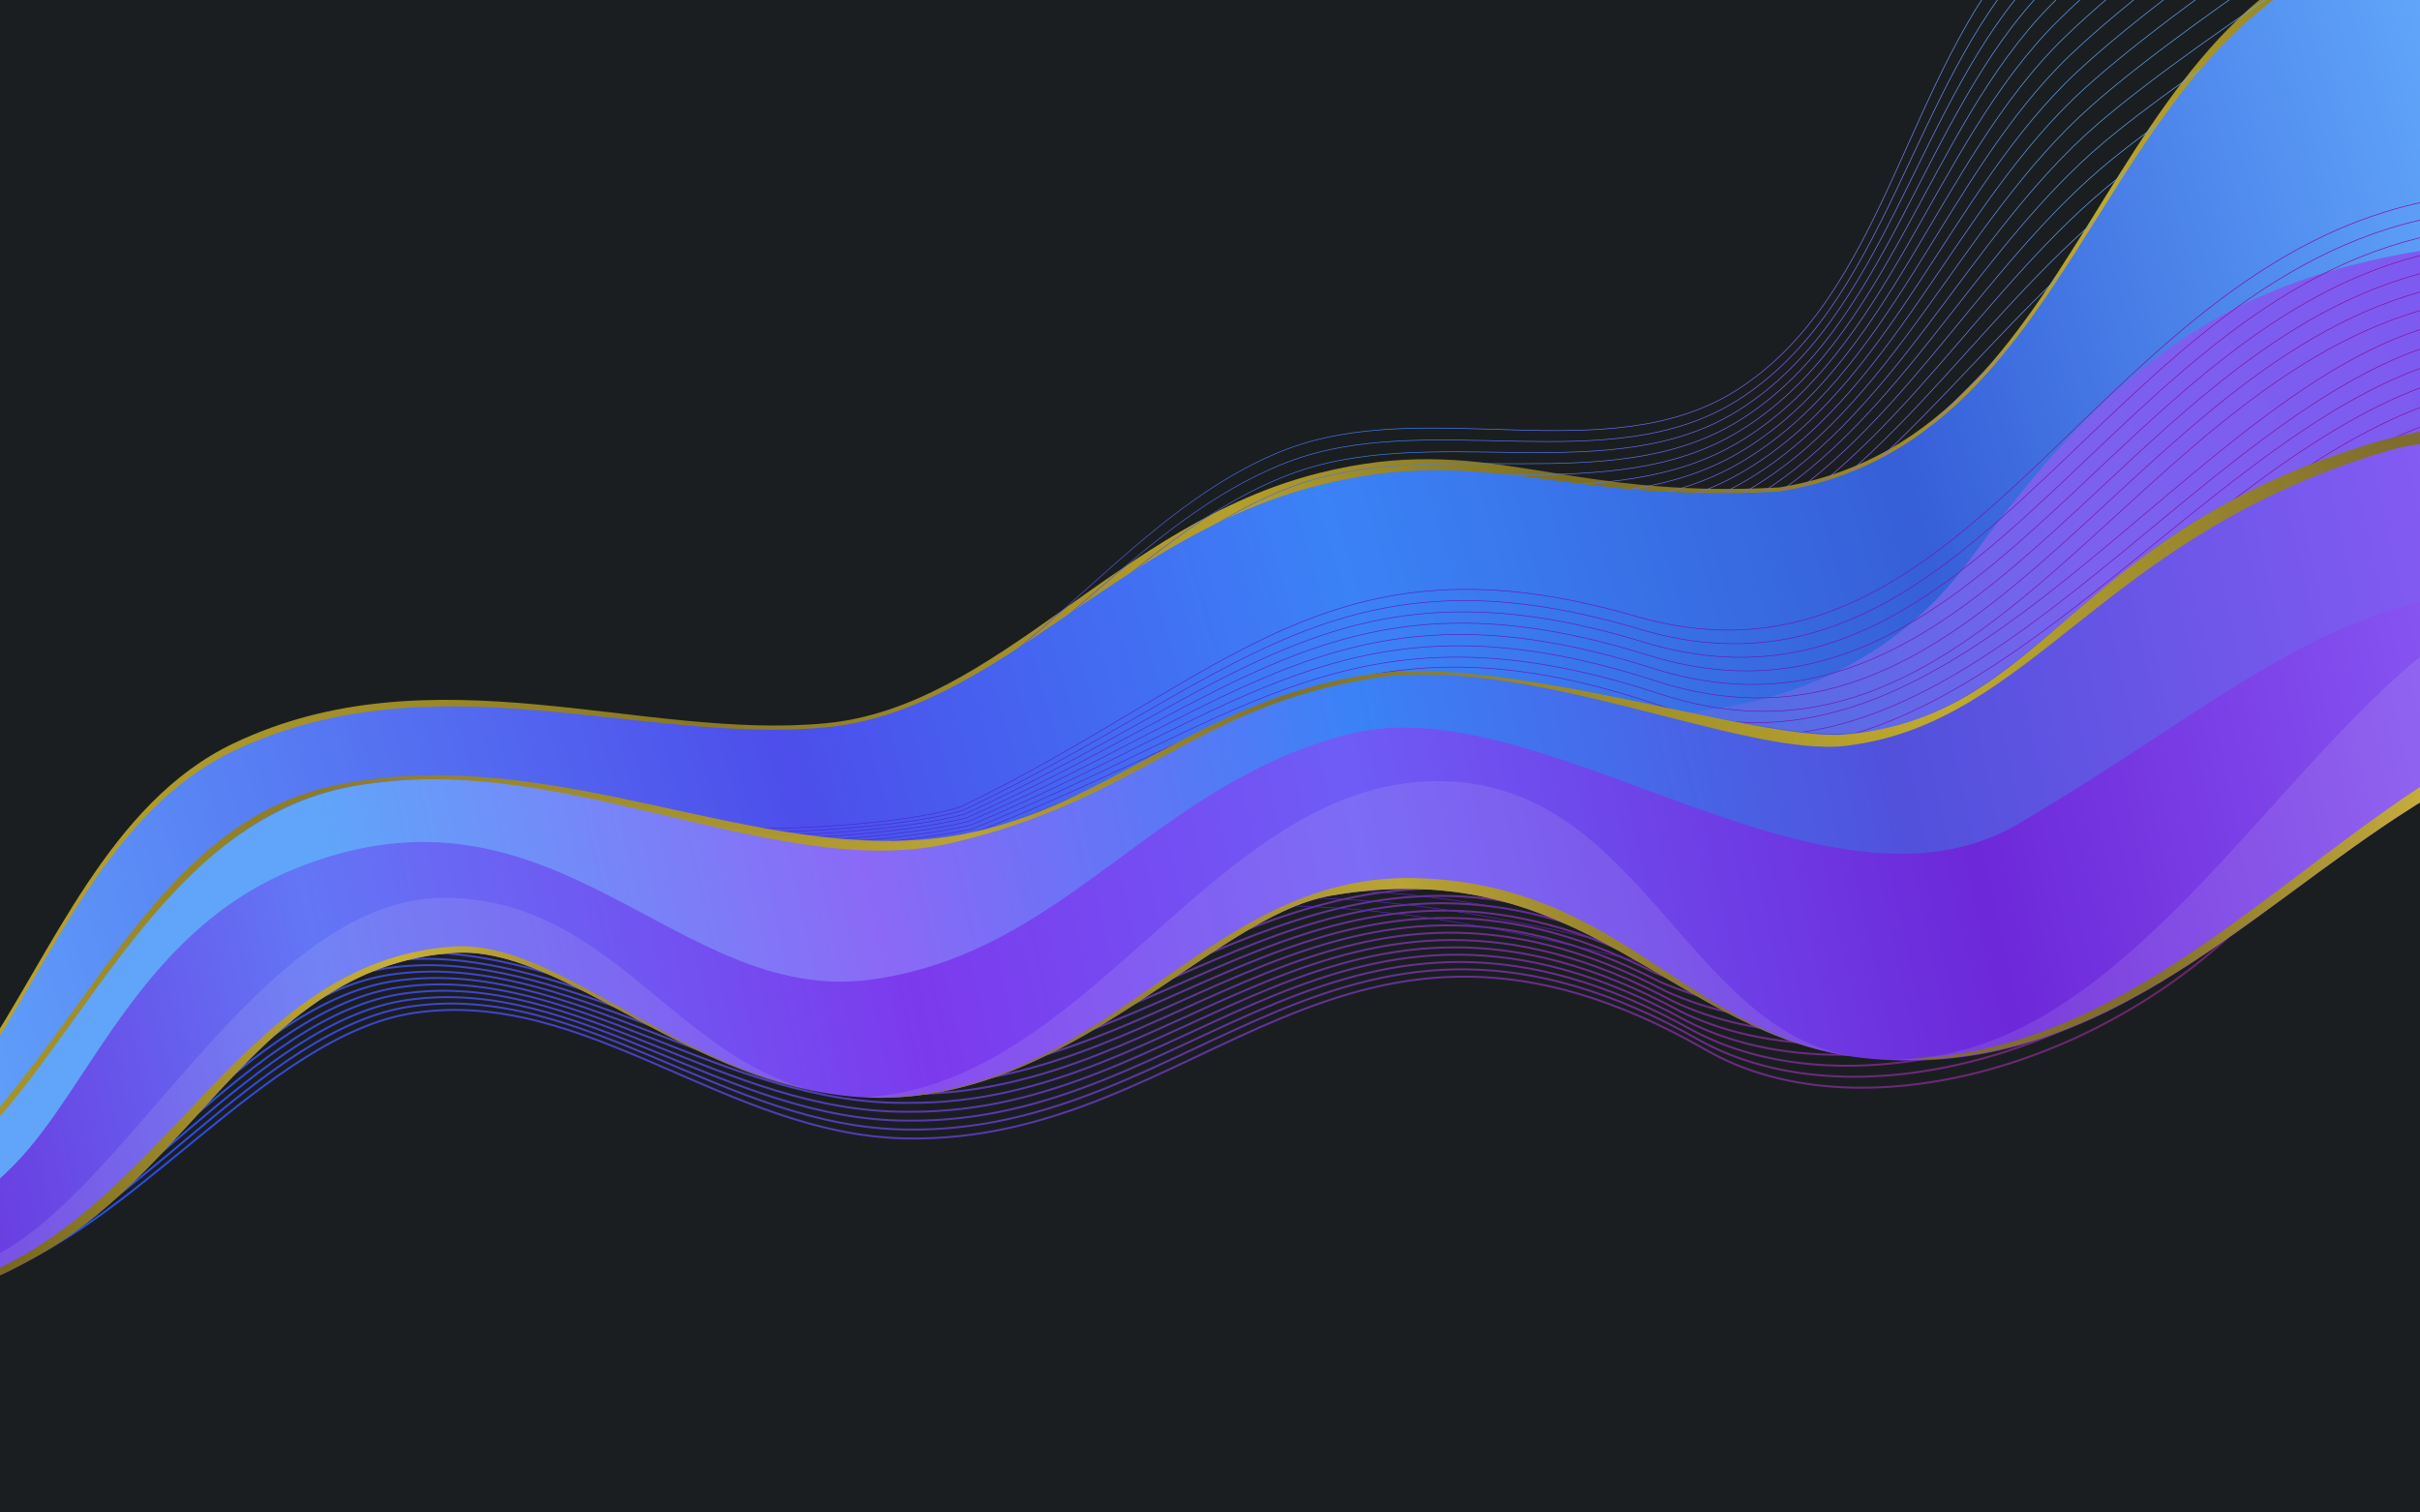 <?xml version="1.0" encoding="UTF-8"?>
<svg width="1440" height="900" version="1.1" viewBox="0 0 381 238.13" xmlns="http://www.w3.org/2000/svg" xmlns:xlink="http://www.w3.org/1999/xlink">
<rect x="0" y="0" width="381" height="238.13" fill="#333333" stroke="none"/>
<defs>
<linearGradient id="linearGradient25627">
<stop stop-color="#bda62c" offset="0"/>
<stop stop-color="#ae9a28" stop-opacity=".988" offset=".147"/>
<stop stop-color="#8c7b20" stop-opacity=".969" offset=".305"/>
<stop stop-color="#bda62c" stop-opacity=".957" offset=".511"/>
<stop stop-color="#82721e" stop-opacity=".949" offset=".623"/>
<stop stop-color="#c0ab2c" stop-opacity=".996" offset=".835"/>
<stop stop-color="#7f6f1e" stop-opacity=".922" offset="1"/>
</linearGradient>
<linearGradient id="linearGradient25349-5" x1="-19.327" x2="365.1" y1="174.88" y2="71.87" gradientTransform="matrix(1.192 0 0 1.192 -58.446 -15.216)" gradientUnits="userSpaceOnUse" xlink:href="#linearGradient25627"/>
<linearGradient id="linearGradient14655-4" x1="-46.183" x2="1721.9" y1="706.05" y2="445.69" gradientTransform="matrix(.315 0 0 .315 -58.446 -15.216)" gradientUnits="userSpaceOnUse">
<stop stop-color="#bda62c" offset="0"/>
<stop stop-color="#615516" stop-opacity=".988" offset=".099"/>
<stop stop-color="#cab12f" stop-opacity=".976" offset=".253"/>
<stop stop-color="#8c7b20" stop-opacity=".969" offset=".338"/>
<stop stop-color="#87771f" stop-opacity=".965" offset=".422"/>
<stop stop-color="#bda62c" stop-opacity=".957" offset=".533"/>
<stop stop-color="#82721e" stop-opacity=".949" offset=".623"/>
<stop stop-color="#80711e" stop-opacity=".937" offset=".735"/>
<stop stop-color="#d7be31" stop-opacity=".929" offset=".835"/>
<stop stop-color="#bda62c" stop-opacity=".922" offset="1"/>
</linearGradient>
<linearGradient id="linearGradient4687-8-4" x1="1155.1" x2="93.584" y1="262.51" y2="615.88" gradientTransform="matrix(.384 .041 -.041 .384 -32.715 -34.273)" gradientUnits="userSpaceOnUse">
<stop stop-color="#8b5cf6" offset="0"/>
<stop stop-color="#6d28d9" offset=".212"/>
<stop stop-color="#6f5cf6" offset=".43"/>
<stop stop-color="#7c3aed" offset=".6"/>
<stop stop-color="#6376f6" offset=".81"/>
<stop stop-color="#6d28d9" offset="1"/>
</linearGradient>
<linearGradient id="linearGradient4479-5-7" x1="1143.2" x2="120.86" y1="196.75" y2="539.49" gradientTransform="matrix(.384 .041 -.041 .384 -32.715 -34.273)" gradientUnits="userSpaceOnUse">
<stop stop-color="#8b5cf6" offset="0"/>
<stop stop-color="#5151dc" offset=".252"/>
<stop stop-color="#3b82f6" offset=".445"/>
<stop stop-color="#8b69f6" offset=".639"/>
<stop stop-color="#60a5fa" offset=".836"/>
<stop stop-color="#60a5fa" offset="1"/>
</linearGradient>
<linearGradient id="linearGradient6948-6" x1="466.89" x2="1404.4" y1="475.5" y2="195.51" gradientTransform="matrix(.386 0 0 .386 -66.036 -48.38)" gradientUnits="userSpaceOnUse">
<stop stop-color="#3e2fdd" offset="0"/>
<stop stop-color="#a4007e" offset="1"/>
</linearGradient>
<linearGradient id="linearGradient12309-5-3" x1="1181.7" x2="861.39" y1="252.37" y2="436.6" gradientTransform="matrix(.386 0 0 .386 -66.036 -47.143)" gradientUnits="userSpaceOnUse">
<stop stop-color="#7e5af0" offset="0"/>
<stop stop-color="#7c61ee" offset=".495"/>
<stop stop-color="#4c6fe2" offset="1"/>
</linearGradient>
<linearGradient id="linearGradient4551-1-6" x1="1112.8" x2="89.147" y1="69.067" y2="487.89" gradientTransform="matrix(.384 .041 -.041 .384 -32.715 -34.273)" gradientUnits="userSpaceOnUse">
<stop stop-color="#60a5fa" offset="0"/>
<stop stop-color="#365fd8" offset=".232"/>
<stop stop-color="#3b82f6" offset=".439"/>
<stop stop-color="#4d4eeb" offset=".656"/>
<stop stop-color="#60a5fa" offset="1"/>
</linearGradient>
<linearGradient id="linearGradient24274-3" x1="132.11" x2="1068.3" y1="575.51" y2="320.25" gradientTransform="matrix(.384 .041 -.041 .384 -32.715 -34.273)" gradientUnits="userSpaceOnUse">
<stop stop-color="#1c52f2" offset="0"/>
<stop stop-color="#d62bc3" stop-opacity=".424" offset="1"/>
</linearGradient>
<linearGradient id="linearGradient118139" x1="100.6" x2="345.1" y1="115.79" y2="-9.837" gradientTransform="matrix(1.052 0 0 1.052 .667 4.952)" gradientUnits="userSpaceOnUse">
<stop stop-color="#8b5cf6" offset="0"/>
<stop stop-color="#5151dc" offset=".252"/>
<stop stop-color="#3b82f6" offset=".445"/>
<stop stop-color="#8b5cf6" offset=".639"/>
<stop stop-color="#60a5fa" offset=".836"/>
<stop stop-color="#60a5fa" offset="1"/>
</linearGradient>
<linearGradient id="linearGradient161031" x1="-12.42" x2="373.66" y1="169.75" y2="-5.834" gradientTransform="matrix(1.052 0 0 1.052 .667 -1.717)" gradientUnits="userSpaceOnUse" xlink:href="#linearGradient25627"/>
</defs>
<rect width="381" height="238.12" fill="#1b1e20" stop-color="#000000" style="-inkscape-stroke:none;font-variation-settings:normal;paint-order:stroke fill markers"/>
<path d="m385.67-12.968c-57.099 7.18-53.003 81.243-105.52 89.71-34.91 1.96-45.991-8.935-72.554-2.247-31.64 7.966-50.52 36.77-77.556 39.371-28.958 2.786-61.892-11.768-93.299 3.183-19.5 9.283-28.593 33.006-40.002 49.97v21.694c25.588-14.67 47.798-37.109 66.264-42.958 18.821-5.962 38.148-2.462 57.838-1.986 17.341 0.419 35.361-11.608 53.246-12.796 35.756-2.374 74.402 6.8 109.44 1.076 34.012-5.556 58.13-33.071 90.184-41.193 3.888-0.985 7.884-1.556 11.951-1.855z" fill="url(#linearGradient161031)"/>
<path d="m104.49 140.41s29.65-4.829 44.497-7.099c21.3-3.257 42.859-5.006 63.962-9.358 21.094-4.35 42.402-8.748 62.418-16.702 25.874-10.281 47.974-28.558 73.499-39.678 11.865-5.169 36.772-12.461 36.772-12.461m-281.78 84.721s29.906-4.768 44.851-7.207c21.297-3.475 42.761-6.08 63.864-10.582 21.137-4.51 42.684-8.332 62.722-16.431 25.709-10.392 47.325-29.174 72.519-40.759 12.205-5.612 37.857-13.818 37.857-13.818m-282.45 88.221s30.164-4.705 45.203-7.313c21.299-3.694 42.657-7.149 63.767-11.804 21.18-4.671 42.969-7.913 63.027-16.163 25.543-10.507 46.655-29.811 71.513-41.848 12.536-6.07 38.92-15.205 38.92-15.205m-283.06 91.757s30.423-4.639 45.555-7.418c21.307-3.912 42.548-8.215 63.671-13.024 21.222-4.832 43.257-7.488 63.332-15.899 25.404-10.644 46.002-30.525 70.55-43.017 12.891-6.56 40.068-16.655 40.068-16.655m-283.81 95.436s30.683-4.572 45.906-7.521c21.321-4.131 42.434-9.277 63.576-14.243 21.265-4.994 43.545-7.066 63.636-15.638 25.236-10.767 45.286-31.194 69.491-44.112 13.199-7.044 41.077-18.091 41.077-18.091m-284.32 99.028s30.945-4.502 46.256-7.623c21.34-4.351 42.314-10.336 63.481-15.459 21.306-5.157 43.838-6.638 63.941-15.379 25.093-10.911 44.583-31.931 68.47-45.278 13.528-7.559 42.163-19.583 42.163-19.583m-284.94 102.75s31.207-4.431 46.605-7.725c21.365-4.57 42.188-11.392 63.388-16.675 21.348-5.319 44.132-6.208 64.246-15.123 24.958-11.063 43.87-32.697 67.444-46.466 13.854-8.091 43.257-21.106 43.257-21.106m-285.57 106.52s31.47-4.358 46.954-7.825c21.395-4.791 42.057-12.445 63.295-17.888 21.389-5.482 44.43-5.776 64.55-14.87 24.833-11.224 43.145-33.49 66.415-47.673 14.177-8.641 44.357-22.655 44.357-22.655m-286.2 110.33s31.734-4.284 47.301-7.924c21.431-5.012 41.921-13.494 63.204-19.101 21.429-5.645 44.729-5.342 64.855-14.618 24.714-11.391 42.409-34.303 65.381-48.893 14.494-9.205 45.459-24.223 45.459-24.223m-286.83 114.18s31.999-4.208 47.647-8.023c21.472-5.234 41.779-14.542 63.113-20.313 21.47-5.808 45.031-4.906 65.16-14.368 24.605-11.566 41.662-35.136 64.345-50.125 14.806-9.784 46.567-25.808 46.567-25.808m-287.46 118.06s32.266-4.132 47.993-8.12c21.518-5.457 41.633-15.587 63.023-21.524 21.51-5.971 45.323-4.495 65.465-14.119 24.19-11.559 40.498-35.323 62.587-50.518 14.752-10.147 46.453-26.969 46.453-26.969l1.953-1.312m-288.11 121.99s32.533-4.055 48.337-8.217c21.569-5.681 41.481-16.629 62.934-22.734 21.55-6.133 45.642-4.03 65.77-13.873 24.414-11.939 40.135-36.858 62.265-52.632 15.412-10.986 48.795-29.038 48.795-29.038m-288.73 125.92s32.8-3.977 48.681-8.314c21.626-5.906 41.324-17.67 62.845-23.945 21.59-6.295 45.95-3.592 66.075-13.627 24.33-12.131 39.358-37.731 61.226-53.884 15.704-11.6 49.91-30.652 49.91-30.652m-289.37 129.85s33.069-3.899 49.023-8.41c21.687-6.132 41.161-18.71 62.757-25.156 21.629-6.456 46.259-3.153 66.382-13.379 24.253-12.326 38.573-38.603 60.187-55.124 15.985-12.218 51.019-32.253 51.019-32.253m-290 133.75s33.338-3.82 49.364-8.506c21.753-6.36 40.993-19.75 62.669-26.369 21.669-6.616 46.57-2.714 66.69-13.131 24.183-12.522 37.781-39.472 59.152-56.35 16.257-12.839 52.126-33.837 52.126-33.837m-290.63 137.62s33.607-3.742 49.704-8.602c21.823-6.59 40.819-20.79 62.58-27.582 21.709-6.776 46.882-2.275 66.998-12.882 24.119-12.718 36.984-40.335 58.122-57.558 16.519-13.46 53.229-35.398 53.229-35.398m-291.27 141.45s33.877-3.663 50.042-8.698c21.898-6.821 40.64-21.829 62.492-28.797 21.749-6.935 47.195-1.837 67.309-12.632 24.06-12.913 36.181-41.187 57.095-58.743 16.771-14.078 54.325-36.931 54.325-36.931m-291.89 145.23s34.148-3.585 50.379-8.795c21.978-7.054 40.455-22.869 62.403-30.013 21.79-7.093 47.508-1.399 67.621-12.379 24.007-13.107 35.377-42.027 56.077-59.906 17.013-14.694 55.417-38.433 55.417-38.433m-292.53 148.95s34.419-3.508 50.715-8.892c22.061-7.288 40.264-23.91 62.314-31.232 21.83-7.249 47.822-0.961 67.934-12.125 23.959-13.298 34.569-42.85 55.064-61.038 17.245-15.304 56.5-39.899 56.5-39.899m-293.16 152.61s34.69-3.43 51.049-8.989c22.149-7.525 40.067-24.95 62.224-32.452 21.872-7.405 48.137-0.525 68.25-11.868 23.914-13.487 33.76-43.655 54.059-62.141 17.467-15.907 57.577-41.327 57.577-41.327m-293.79 156.2s34.961-3.354 51.382-9.086c22.241-7.764 39.864-25.992 62.134-33.674 21.914-7.559 48.452-0.089 68.568-11.609 23.873-13.671 32.952-44.439 53.062-63.211 17.679-16.502 58.645-42.712 58.645-42.712m-294.42 159.72s35.232-3.278 51.714-9.184c22.338-8.004 39.656-27.035 62.043-34.899 21.957-7.713 48.767 0.347 68.887-11.347 23.834-13.851 32.144-45.201 52.074-64.246 17.882-17.087 59.705-44.053 59.705-44.053m-295.06 163.15s35.504-3.203 52.044-9.282c22.438-8.247 39.442-28.079 61.952-36.126 22-7.865 49.082 0.781 69.209-11.082 23.797-14.027 31.337-45.939 51.095-65.245 18.075-17.661 60.756-45.348 60.756-45.348m-295.69 166.51s35.775-3.129 52.372-9.38c22.542-8.491 39.222-29.124 61.859-37.356 22.044-8.016 49.397 1.216 69.534-10.814 23.763-14.196 30.533-46.653 50.125-66.206 18.26-18.224 61.797-46.594 61.797-46.594m-296.32 169.77s36.047-3.055 52.699-9.479c22.649-8.738 38.996-30.17 61.766-38.588 22.089-8.166 49.712 1.65 69.86-10.544 23.729-14.361 29.732-47.34 49.165-67.129 18.436-18.775 62.828-47.793 62.828-47.793m-296.95 172.96s36.318-2.983 53.024-9.579c22.761-8.987 38.764-31.218 61.672-39.822 22.136-8.315 50.028 2.083 70.19-10.27 23.696-14.519 28.935-48.001 48.215-68.015 18.605-19.313 63.85-48.941 63.85-48.941m-297.58 176.05s36.59-2.912 53.348-9.679c22.875-9.238 38.527-32.267 61.577-41.059 22.183-8.462 50.343 2.517 70.522-9.993 23.663-14.67 28.141-48.634 47.274-68.861 18.766-19.837 64.861-50.041 64.861-50.041m-298.21 179.06s36.861-2.842 53.67-9.78c22.994-9.491 38.283-33.317 61.48-42.299 22.231-8.608 50.658 2.951 70.856-9.713 23.632-14.816 27.353-49.243 46.345-69.67 18.92-20.349 65.865-51.091 65.865-51.091m-298.85 181.98s37.132-2.774 53.99-9.882c23.116-9.746 38.034-34.369 61.383-43.542 22.281-8.753 50.973 3.385 71.193-9.429 23.599-14.955 26.569-49.823 45.425-70.44 19.067-20.847 66.857-52.093 66.857-52.093" fill="none" stroke="url(#linearGradient118139)" stroke-width=".102px"/>
<path d="m-1.416 200.34c21.009-5.43 43.522-37.415 66.551-40.856 27.172-4.06 49.297 19.216 77.458 19.754 46.645 0.89 68.99-46.737 126.02-13.922 24.833 14.289 67.117 1.724 90.227-26.174m-360.48 60.712c20.791-5.575 43.064-38.063 66.324-41.397 27.071-3.942 49.613 19.106 78.057 19.38 46.02 0.726 68.607-45.97 124.84-14.051 25.019 13.856 66.47 1.576 89.894-25.539m-359.34 61.121c20.573-5.719 42.606-38.71 66.098-41.938 26.97-3.825 49.929 18.996 78.657 19.007 45.395 0.561 68.224-45.203 123.66-14.18 25.205 13.423 65.822 1.429 89.56-24.904m-358.21 61.529c20.356-5.864 42.147-39.358 65.871-42.479 26.869-3.708 50.245 18.886 79.257 18.634 44.77 0.397 67.841-44.436 122.49-14.309 25.391 12.99 65.175 1.281 89.227-24.269m-357.07 61.938c20.138-6.008 41.689-40.006 65.645-43.021 26.768-3.59 50.56 18.775 79.857 18.26 44.145 0.233 67.458-43.669 121.31-14.437 25.577 12.557 64.528 1.133 88.894-23.634m-355.93 62.346c19.92-6.152 41.231-40.653 65.418-43.562 26.667-3.473 50.876 18.665 80.456 17.887 43.52 0.068 67.075-42.902 120.14-14.566 25.763 12.124 63.88 0.985 88.56-23m-354.8 62.755c19.702-6.297 40.773-41.301 65.192-44.103 26.567-3.356 51.192 18.555 81.056 17.513 42.895-0.096 66.692-42.135 118.96-14.695 25.949 11.691 63.233 0.837 88.227-22.365m-353.66 63.163c19.484-6.441 40.314-41.949 64.966-44.644 26.466-3.238 51.508 18.445 81.656 17.14 42.271-0.261 66.309-41.368 117.78-14.823 26.135 11.257 62.586 0.689 87.894-21.73m-352.53 63.572c19.266-6.585 39.856-42.597 64.739-45.186 26.365-3.121 51.824 18.335 82.255 16.767 41.646-0.425 65.925-40.601 116.61-14.952 26.321 10.824 61.938 0.542 87.561-21.095m-351.18 63.906c18.989-6.92 39.282-43.179 64.306-45.652 26.264-3.004 52.14 18.224 82.855 16.393 41.021-0.59 65.542-39.834 115.43-15.081 26.507 10.391 61.291 0.394 87.227-20.46m-349.82 64.225c18.706-7.277 38.7-43.747 63.852-46.104 26.163-2.886 52.456 18.114 83.455 16.02 40.396-0.754 65.159-39.068 114.25-15.21 26.693 9.958 60.643 0.246 86.894-19.825m-348.45 64.535c18.422-7.641 38.123-44.305 63.398-46.547 26.063-2.769 52.771 18.004 84.054 15.646 39.771-0.918 64.776-38.301 113.08-15.338 26.879 9.525 59.996 0.098 86.561-19.19m-347.09 64.836c18.139-8.009 37.549-44.852 62.943-46.981 25.962-2.652 53.087 17.894 84.654 15.273 39.146-1.083 64.393-37.534 111.9-15.467 27.065 9.092 59.349-0.05 86.228-18.555m-345.73 65.127c17.856-8.381 36.981-45.39 62.49-47.405 25.861-2.535 53.403 17.783 85.254 14.9 38.521-1.247 64.01-36.767 110.73-15.596 27.251 8.659 58.701-0.197 85.894-17.921m-344.36 65.408c17.573-8.759 36.417-45.917 62.036-47.818 25.76-2.417 53.719 17.673 85.853 14.526 37.896-1.411 63.627-36 109.55-15.724 27.437 8.226 58.054-0.345 85.561-17.286m-343 65.678c17.291-9.141 35.858-46.432 61.582-48.221 25.659-2.3 54.035 17.563 86.453 14.153 37.271-1.576 63.244-35.233 108.37-15.853 27.623 7.793 57.407-0.493 85.228-16.651m-341.64 65.937c17.008-9.527 35.304-46.935 61.128-48.613 25.558-2.183 54.351 17.453 87.053 13.779 36.646-1.74 62.861-34.466 107.2-15.982 27.809 7.359 56.759-0.641 84.894-16.016m-340.27 66.183c16.727-9.917 34.756-47.425 60.675-48.992 25.458-2.065 54.666 17.343 87.652 13.406 36.021-1.905 62.478-33.699 106.02-16.111 27.995 6.926 56.112-0.789 84.561-15.381m-338.91 66.417c16.445-10.311 34.212-47.901 60.221-49.358 25.357-1.948 54.982 17.232 88.252 13.033 35.396-2.069 62.095-32.932 104.84-16.239 28.181 6.493 55.465-0.936 84.228-14.746m-337.54 66.637c16.165-10.709 33.675-48.362 59.767-49.711 25.256-1.831 55.298 17.122 88.852 12.659 34.771-2.234 61.712-32.165 103.67-16.368 28.367 6.06 54.817-1.084 83.895-14.111m-336.18 66.843c15.885-11.111 33.143-48.809 59.313-50.049 25.155-1.713 55.614 17.012 89.451 12.286 34.146-2.398 61.329-31.398 102.49-16.497 28.553 5.627 54.17-1.232 83.561-13.477m-334.82 67.033c15.606-11.515 32.617-49.239 58.859-50.373 25.054-1.596 55.93 16.902 90.051 11.912 33.521-2.562 60.945-30.631 101.31-16.625 28.739 5.194 53.523-1.38 83.228-12.842m-333.45 67.208c15.328-11.921 32.098-49.653 58.405-50.68 24.953-1.479 56.246 16.791 90.651 11.539 32.896-2.727 60.562-29.864 100.14-16.754 28.925 4.761 52.875-1.528 82.895-12.207m-332.09 67.366c15.051-12.33 31.585-50.048 57.951-50.971 24.853-1.361 56.562 16.681 91.25 11.166 32.271-2.891 60.179-29.097 98.962-16.883 29.111 4.328 52.228-1.675 82.562-11.572m-330.73 67.505c14.775-12.74 31.078-50.425 57.497-51.243 24.752-1.244 56.877 16.571 91.85 10.792 31.646-3.056 59.796-28.33 97.786-17.012 29.297 3.894 51.58-1.823 82.228-10.937m-329.36 67.627c14.501-13.152 30.579-50.782 57.043-51.497 24.651-1.127 57.193 16.461 92.45 10.419 31.021-3.22 59.413-27.563 96.61-17.14 29.483 3.461 50.933-1.971 81.895-10.302m-328 67.728c14.228-13.563 30.087-51.118 56.59-51.732 24.55-1.009 57.509 16.351 93.049 10.045 30.396-3.385 59.03-26.796 95.433-17.269 29.67 3.028 50.286-2.119 81.562-9.667m-326.63 67.808c13.956-13.976 29.603-51.431 56.135-51.944 24.449-0.892 57.825 16.24 93.649 9.672 29.771-3.549 58.647-26.03 94.257-17.398 29.856 2.595 49.638-2.267 81.228-9.032m-325.27 67.867c13.687-14.387 29.126-51.722 55.682-52.136 24.348-0.775 58.141 16.13 94.249 9.299 29.146-3.713 58.264-25.263 93.081-17.526 30.042 2.162 48.991-2.414 80.895-8.398m-323.91 67.902c13.42-14.797 28.657-51.988 55.228-52.304 24.248-0.657 58.457 16.02 94.848 8.925 28.521-3.878 57.881-24.496 91.905-17.655 30.228 1.729 48.344-2.562 80.562-7.763m-322.54 67.913c13.155-15.205 28.197-52.229 54.774-52.447 24.147-0.54 58.773 15.91 95.448 8.552 27.896-4.042 57.498-23.729 90.728-17.784 30.414 1.296 47.696-2.71 80.229-7.128m-321.18 67.898c12.893-15.61 27.745-52.441 54.32-52.565 24.046-0.423 59.088 15.799 96.048 8.178 27.271-4.207 57.115-22.962 89.552-17.913 30.6 0.863 47.049-2.858 79.895-6.493m-319.82 67.856c12.633-16.011 27.302-52.626 53.866-52.655 23.945-0.305 59.404 15.689 96.648 7.805 26.646-4.371 56.732-22.195 88.376-18.041 30.786 0.43 46.402-3.006 79.562-5.858m-318.45 67.785c12.376-16.407 26.869-52.78 53.412-52.717 23.844-0.188 59.72 15.579 97.247 7.431 26.021-4.535 56.349-21.428 87.2-18.17 30.972-1e-3 45.754-3.154 79.229-5.223m-317.09 67.685c12.123-16.797 26.445-52.904 52.959-52.75 23.744-0.071 60.036 15.469 97.847 7.058 25.396-4.7 55.966-20.661 86.023-18.299 31.158-0.437 45.107-3.301 78.895-4.588m-315.72 67.553c11.873-17.18 26.031-52.994 52.505-52.751 23.643 0.046 60.352 15.359 98.447 6.685 24.771-4.864 55.582-19.894 84.847-18.427 31.344-0.87 44.46-3.449 78.562-3.954m-314.36 67.388c11.626-17.555 25.627-53.049 52.051-52.719 23.542 0.164 60.668 15.248 99.046 6.311 24.146-5.029 55.199-19.127 83.671-18.556 31.53-1.303 43.812-3.597 78.229-3.319m-313 67.192c11.385-17.92 25.233-53.072 51.599-52.656 23.441 0.281 60.984 15.138 99.646 5.938 23.521-5.193 54.816-18.36 82.494-18.685 31.716-1.736 43.165-3.745 77.896-2.684m-311.64 66.959c11.147-18.274 24.85-53.055 51.145-52.555 23.34 0.398 61.299 15.028 100.25 5.564 22.896-5.357 54.433-17.593 81.318-18.814 31.902-2.169 42.518-3.893 77.562-2.049m-310.27 66.685c10.914-18.616 24.478-52.995 50.69-52.414 23.239 0.516 61.615 14.918 100.85 5.191 22.271-5.522 54.05-16.826 80.142-18.942 32.088-2.602 41.87-4.04 77.229-1.414" fill="none" stop-color="#000000" stroke="url(#linearGradient24274-3)" stroke-width=".307" style="font-variation-settings:normal"/>
<path d="m385.67-11.09c-57.099 7.18-53.003 80.007-105.52 88.474-34.91 1.96-45.991-7.658-72.554-0.971-31.64 7.966-50.52 35.494-77.556 38.095-28.958 2.786-61.892-11.216-93.299 3.736-19.5 9.283-28.593 32.925-40.002 49.889v23.109c25.588-14.67 47.798-37.109 66.264-42.958 18.821-5.962 38.148-2.462 57.838-1.986 17.341 0.419 35.361-11.608 53.246-12.796 35.756-2.374 74.402 6.8 109.44 1.076 34.012-5.556 58.13-33.071 90.184-41.193 3.888-0.985 7.884-1.556 11.951-1.855z" fill="url(#linearGradient4551-1-6)"/>
<path d="m385.67 38.804c-35.551 4.724-53.49 19.11-75.464 49.221-26.082 35.74-74.663 21.801-74.663 21.801l57.331 20.226 92.795-16.893z" fill="url(#linearGradient12309-5-3)"/>
<path d="m112.74 130.22c8.465 0.779 30.372-0.419 38.671-3.251 42.204-20.544 57.978-43.916 106.09-29.954 53.95 15.655 72.54-57.831 128.25-65.967m-273.31 115.71s19.565-0.966 46.966-2.61c48.39-3.409 63.234-2.508 116.16 11.858 36.383 9.877 75.322-37.534 110.2-43.807m-273.32 33.988c0.292 0.027 19.938-0.947 46.68-2.632 48.155-4.059 63.184-3.947 115.81 10.416 36.741 10.028 75.629-37.463 110.83-44.122m-273.31 35.767c0.584 0.054 20.311-0.929 46.394-2.654 47.92-4.706 63.129-5.392 115.46 8.974 37.104 10.186 75.936-37.421 111.45-44.482m-273.29 37.591c0.876 0.081 20.683-0.91 46.108-2.676 47.643-5.353 63.132-6.827 115.11 7.533 37.474 10.352 76.243-37.413 112.06-44.888m-273.28 39.461c1.167 0.107 21.056-0.891 45.822-2.698 47.419-6 63.06-8.288 114.77 6.091 37.855 10.527 76.561-37.445 112.69-45.346m-273.27 41.383c1.459 0.134 21.429-0.872 45.536-2.72 47.205-6.646 62.972-9.76 114.42 4.649 38.247 10.711 76.888-37.519 113.32-45.856m-273.27 43.357c1.751 0.161 21.801-0.853 45.25-2.742 46.969-7.275 62.859-11.245 114.07 3.207 38.649 10.906 77.218-37.64 113.95-46.419m-273.26 45.384c2.043 0.188 22.174-0.834 44.964-2.764 46.731-7.91 62.778-12.728 113.73 1.765 39.06 11.111 77.545-37.812 114.57-47.033m-273.25 47.462c2.335 0.215 22.547-0.815 44.678-2.787 46.492-8.542 62.688-14.208 113.38 0.323 39.507 11.326 77.847-38.035 115.18-47.699m-273.23 49.592c2.627 0.242 22.919-0.796 44.392-2.809 46.254-9.169 62.594-15.702 113.03-1.118 40.049 11.58 78.074-38.301 115.79-48.418m-273.2 51.774c2.919 0.269 23.292-0.777 44.106-2.831 46.017-9.792 62.496-17.211 112.69-2.56 40.539 11.834 78.385-38.66 116.42-49.194m-273.2 54.014c3.211 0.295 23.664-0.759 43.82-2.853 45.782-10.411 62.392-18.731 112.34-4.002 41.048 12.105 78.692-39.098 117.04-50.02m-273.18 56.304c3.503 0.322 24.037-0.74 43.534-2.875 45.547-11.025 62.283-20.263 111.99-5.444 41.581 12.396 79.002-39.624 117.66-50.895m-273.17 58.643c3.795 0.349 24.41-0.721 43.248-2.897 45.315-11.633 62.168-21.808 111.64-6.886 42.138 12.709 79.317-40.25 118.28-51.814m-273.16 61.026c4.086 0.376 24.782-0.702 42.962-2.919 45.086-12.236 62.047-23.366 111.3-8.327 42.717 13.044 79.644-40.985 118.9-52.771m-273.15 63.447c4.378 0.403 25.155-0.683 42.676-2.941 44.859-12.834 61.921-24.938 110.95-9.769 43.318 13.402 79.99-41.841 119.52-53.759m-273.14 65.899c4.67 0.43 25.528-0.664 42.389-2.963 44.636-13.426 61.789-26.525 110.6-11.211 43.938 13.784 80.368-42.826 120.14-54.77m-273.13 68.374c4.962 0.457 25.9-0.645 42.103-2.986 44.417-14.012 61.672-28.191 110.26-12.653 44.048 14.088 80.97-44 120.76-55.792m-273.11 70.86c5.254 0.483 26.273-0.626 41.817-3.008 44.201-14.592 61.529-29.81 109.91-14.094 44.665 14.508 81.376-45.238 121.39-56.817m-273.11 73.349c5.546 0.51 26.646-0.607 41.531-3.03 43.991-15.166 61.378-31.436 109.56-15.536 45.305 14.95 81.81-46.599 122.01-57.827m-273.09 75.823c5.838 0.537 27.018-0.589 41.245-3.052 43.785-15.734 61.217-33.065 109.22-16.978 45.973 15.408 82.289-48.075 122.63-58.81m-273.08 78.27c6.13 0.564 27.391-0.57 40.959-3.074 43.585-16.294 61.043-34.69 108.87-18.42 46.674 15.878 82.822-49.652 123.25-59.754m-273.07 80.678c6.421 0.591 27.764-0.551 40.673-3.096 43.391-16.849 60.849-36.288 108.52-19.862 47.102 16.229 82.731-50.903 122.98-60.448 0.304-0.069 0.606-0.138 0.909-0.205m-273.08 83.041c6.713 0.618 28.136-0.532 40.387-3.118 43.202-17.397 60.354-37.034 108.17-21.303 52.434 17.247 75.163-51.047 124.52-61.519m-273.07 85.37c7.005 0.645 28.509-0.513 40.101-3.14 43.02-17.938 60.006-38.248 107.83-22.745 52.719 17.089 74.79-52.262 125.14-62.347m-273.06 87.662c7.297 0.671 28.882-0.494 39.815-3.163 42.844-18.473 59.639-39.438 107.48-24.187 53.004 16.896 74.358-53.441 125.76-63.139m-273.05 89.918c7.589 0.698 29.254-0.475 39.529-3.185 42.674-19.001 59.252-40.599 107.13-25.629 53.278 16.657 73.908-54.592 126.39-63.897m-273.04 92.14c7.881 0.725 29.627-0.456 39.243-3.207 42.511-19.522 58.846-41.735 106.79-27.071 53.525 16.372 73.443-55.706 127-64.618m-273.02 94.325c8.173 0.752 30-0.437 38.957-3.229 42.354-20.037 58.42-42.839 106.44-28.513 53.753 16.037 72.993-56.791 127.64-65.31" fill="none" stroke="url(#linearGradient6948-6)" stroke-width=".102px"/>
<path d="m385.67 68.599c-3.907 0.566-8.02 1.307-12.495 2.291-45.944 10.097-54.113 47.889-88.658 44.412-16.786-1.69-53.498-12.037-69.996-8.94-28.11 5.277-40.22 23.305-69.015 25.948-33.789 3.102-55.179-13.751-88.679-8.735-28.148 4.214-43.844 36.333-56.971 52.395-1.003 1.228-2.043 2.37-3.113 3.448v11.81c10.154-5.006 18.765-10.058 23.633-13.221 69.9-59.487 59.039-9.864 112.76-13.303 18.164-1.163 64.086-35.894 82.336-39.69 37.691-7.84 45.199 18.476 82.751 12.391 31.042-5.03 58.595-22.504 87.446-33.283z" fill="url(#linearGradient4479-5-7)"/>
<path d="m385.67 93.873c-0.6 0.099-1.197 0.184-1.8 0.302-22.407 4.356-38.626 19.446-66.145 35.557-30.618 17.926-74.755-21.81-105.18-14.186-30.909 7.745-44.564 34.37-75.223 38.662-31.016 4.342-49.723-33.875-90.568-17.567-24.511 9.787-32.489 34.409-44.327 46.547-1.876 1.924-3.768 3.651-5.688 5.218v13.828c3.127-1.298 6.31-2.854 9.563-4.72 25.029-14.352 35.14-45.573 65.338-47.498 16.481-1.051 35.565 19.318 60.847 22.447 33.817 4.185 57.454-27.974 76.894-31.426 40.045-7.112 54.197 22.228 83.961 25.535 38.903 4.323 63.335-26.741 92.324-43.02z" fill="url(#linearGradient4687-8-4)"/>
<path d="m385.68 99.825c-27.819 19.653-51.452 66.998-87.688 66.984 36.213 1.454 59.872-27.648 87.688-43.24zm-159.91 23.165c-34.832 0.573-54.22 47.91-89.831 49.778 31.972 1.679 54.679-28.397 73.445-31.73 40.045-7.112 54.197 22.228 83.961 25.535-27.903-3.101-34.634-44.125-67.575-43.583zm-155.47 18.357c-29.705-0.356-51.109 48.913-73.563 57.46v2.942c3.068-1.379 6.156-2.905 9.226-4.591 25.029-14.352 35.477-45.215 65.676-47.141 16.481-1.051 35.565 19.415 60.847 22.544-25.282-3.129-34.874-30.887-62.186-31.214z" fill="#e9ebed" fill-opacity=".491" opacity=".24"/>
<path d="m385.67 120.95c-26.92 16.253-51.303 44.779-85.732 45.815-0.646 0.03-1.294 0.05-1.947 0.049 1.132 0.045 2.251 0.061 3.359 0.048 4.43-0.051 8.672-0.56 12.759-1.437 0.733-0.157 1.455-0.34 2.178-0.52 0.285-0.071 0.575-0.13 0.859-0.205 0-1.4e-4 0-2.8e-4 3e-3 -5.5e-4 0.481-0.127 0.954-0.275 1.431-0.411 0.517-0.148 1.038-0.286 1.551-0.446 0.984-0.306 1.959-0.633 2.927-0.978 0-2.8e-4 0-8.4e-4 3e-3 -1e-3 0.967-0.346 1.926-0.71 2.878-1.092 0-2.7e-4 3e-3 -8.3e-4 3e-3 -1e-3 0.111-0.044 0.218-0.094 0.329-0.139 0.84-0.342 1.677-0.692 2.505-1.061 0.936-0.416 1.865-0.849 2.788-1.297 0-5.6e-4 3e-3 -1e-3 3e-3 -2e-3 0.871-0.423 1.736-0.861 2.596-1.31 0.052-0.027 0.105-0.052 0.157-0.079 0.909-0.476 1.813-0.966 2.71-1.468 0-8.3e-4 3e-3 -1e-3 4e-3 -2e-3 0.898-0.502 1.79-1.017 2.677-1.543 0-8.3e-4 3e-3 -1e-3 4e-3 -2e-3 0.887-0.526 1.769-1.062 2.646-1.608 0-8.3e-4 3e-3 -2e-3 4e-3 -3e-3 0.877-0.546 1.749-1.102 2.618-1.666 0-8.3e-4 3e-3 -2e-3 4e-3 -3e-3 1.738-1.129 3.46-2.292 5.17-3.477 0-1e-3 3e-3 -2e-3 4e-3 -3e-3 0.796-0.552 1.581-1.121 2.372-1.681 0.91-0.644 1.825-1.281 2.729-1.934 3.379-2.439 6.724-4.926 10.07-7.374 0-8.3e-4 3e-3 -1e-3 3e-3 -2e-3 0.109-0.08 0.217-0.157 0.326-0.236 1.566-1.145 3.132-2.282 4.702-3.4 1.675-1.193 3.354-2.365 5.042-3.506v-5.6e-4c1.363-0.922 2.736-1.805 4.112-2.68 0.33-0.21 0.656-0.436 0.987-0.643 0.854-0.534 1.712-1.058 2.573-1.57 0.499-0.296 1.001-0.58 1.502-0.868 0.365-0.21 0.727-0.427 1.093-0.632zm-162.82 17.304v5.6e-4c-33.879-0.879-48.402 35.44-86.911 34.518 31.972 1.679 54.679-28.397 73.445-31.73 1.217-0.216 2.408-0.396 3.578-0.546 0.387-0.05 0.758-0.078 1.14-0.121 0.776-0.087 1.552-0.175 2.308-0.234 0.439-0.035 0.864-0.049 1.296-0.074 0.677-0.04 1.355-0.082 2.017-0.101 0.45-0.012 0.888-7e-3 1.331-0.011 0.629-4e-3 1.258-8e-3 1.873 5e-3 0.428 9e-3 0.847 0.035 1.268 0.054 0.618 0.028 1.234 0.057 1.839 0.104 0.401 0.031 0.795 0.072 1.191 0.11 0.602 0.059 1.201 0.121 1.791 0.197 0.386 0.05 0.765 0.108 1.146 0.165 0.591 0.088 1.178 0.182 1.757 0.287 0.351 0.064 0.699 0.132 1.046 0.202 0.6 0.121 1.195 0.249 1.783 0.386 0.315 0.074 0.628 0.149 0.94 0.228 0.607 0.153 1.208 0.314 1.803 0.484 0.276 0.079 0.552 0.157 0.825 0.24 0.64 0.192 1.272 0.394 1.898 0.604 0.215 0.072 0.432 0.144 0.646 0.218 0.684 0.237 1.359 0.485 2.028 0.742 0.149 0.057 0.299 0.112 0.447 0.17 0.762 0.298 1.515 0.609 2.259 0.929 0.048 0.021 0.097 0.041 0.145 0.061 3.176 1.374 6.196 2.941 9.147 4.582 0.261 0.145 0.521 0.289 0.78 0.435 4.844 2.726 9.51 5.625 14.293 8.245 0.16 0.087 0.321 0.171 0.482 0.258 5.597 3.036 11.383 5.654 17.877 7.07-24.045-5.464-34.684-26.679-65.469-27.478zm-149.78 10.728c-0.52-0.011-1.038 8.3e-4 -1.553 0.034-30.199 1.926-42.663 34.082-67.651 48.506-2.415 1.394-4.798 2.593-7.121 3.647v1.054c0.97-0.405 1.94-0.812 2.922-1.268 0.791-0.37 1.587-0.751 2.395-1.159 0.309-0.156 0.619-0.315 0.929-0.476 1.093-0.568 2.196-1.157 3.316-1.8 25.029-14.352 35.14-45.573 65.339-47.498 12.361-0.788 26.186 10.527 42.991 17.554 1.401 0.586 2.821 1.142 4.264 1.658 2.646 0.947 5.373 1.738 8.17 2.363-21.876-5.002-39.079-22.33-54.001-22.614zm54.001 22.614c0.425 0.097 0.851 0.193 1.28 0.281-0.43-0.086-0.854-0.186-1.28-0.281zm1.28 0.281c0.567 0.114 1.134 0.228 1.707 0.325-0.573-0.098-1.141-0.209-1.707-0.325zm1.707 0.325c0.085 0.015 0.17 0.03 0.256 0.044-0.086-0.014-0.171-0.03-0.256-0.044zm0.256 0.044c0.722 0.119 1.447 0.228 2.179 0.319-0.732-0.091-1.457-0.199-2.179-0.319zm158.01-6.514c0.803 0.183 1.623 0.345 2.46 0.487 0.844 0.139 1.697 0.262 2.566 0.359-1.729-0.192-3.394-0.49-5.026-0.846z" fill="url(#linearGradient14655-4)"/>
<path d="m385.67 67.052s-7.589 1.358-11.632 2.552c-48.135 14.209-51.843 43.225-83.479 46.023-13.582 1.201-52.686-12.547-74.436-9.519-28.085 3.91-42.643 22.225-67.203 25.669-30.243 4.241-61.481-15.031-95.581-8.25-26.589 5.287-37.242 33.092-56.596 54.454v1.29c16.314-16.328 29.503-48.918 56.596-55.048 33.039-7.474 68.523 14.936 96.267 8.543 29.908-6.891 38.654-21.586 66.526-25.968 24.724-3.887 58.515 12.583 74.589 10.616 29.481-3.607 40.293-33.451 85.863-46.629 3.065-0.886 9.087-1.415 9.087-1.415z" fill="url(#linearGradient25349-5)"/>
</svg>
